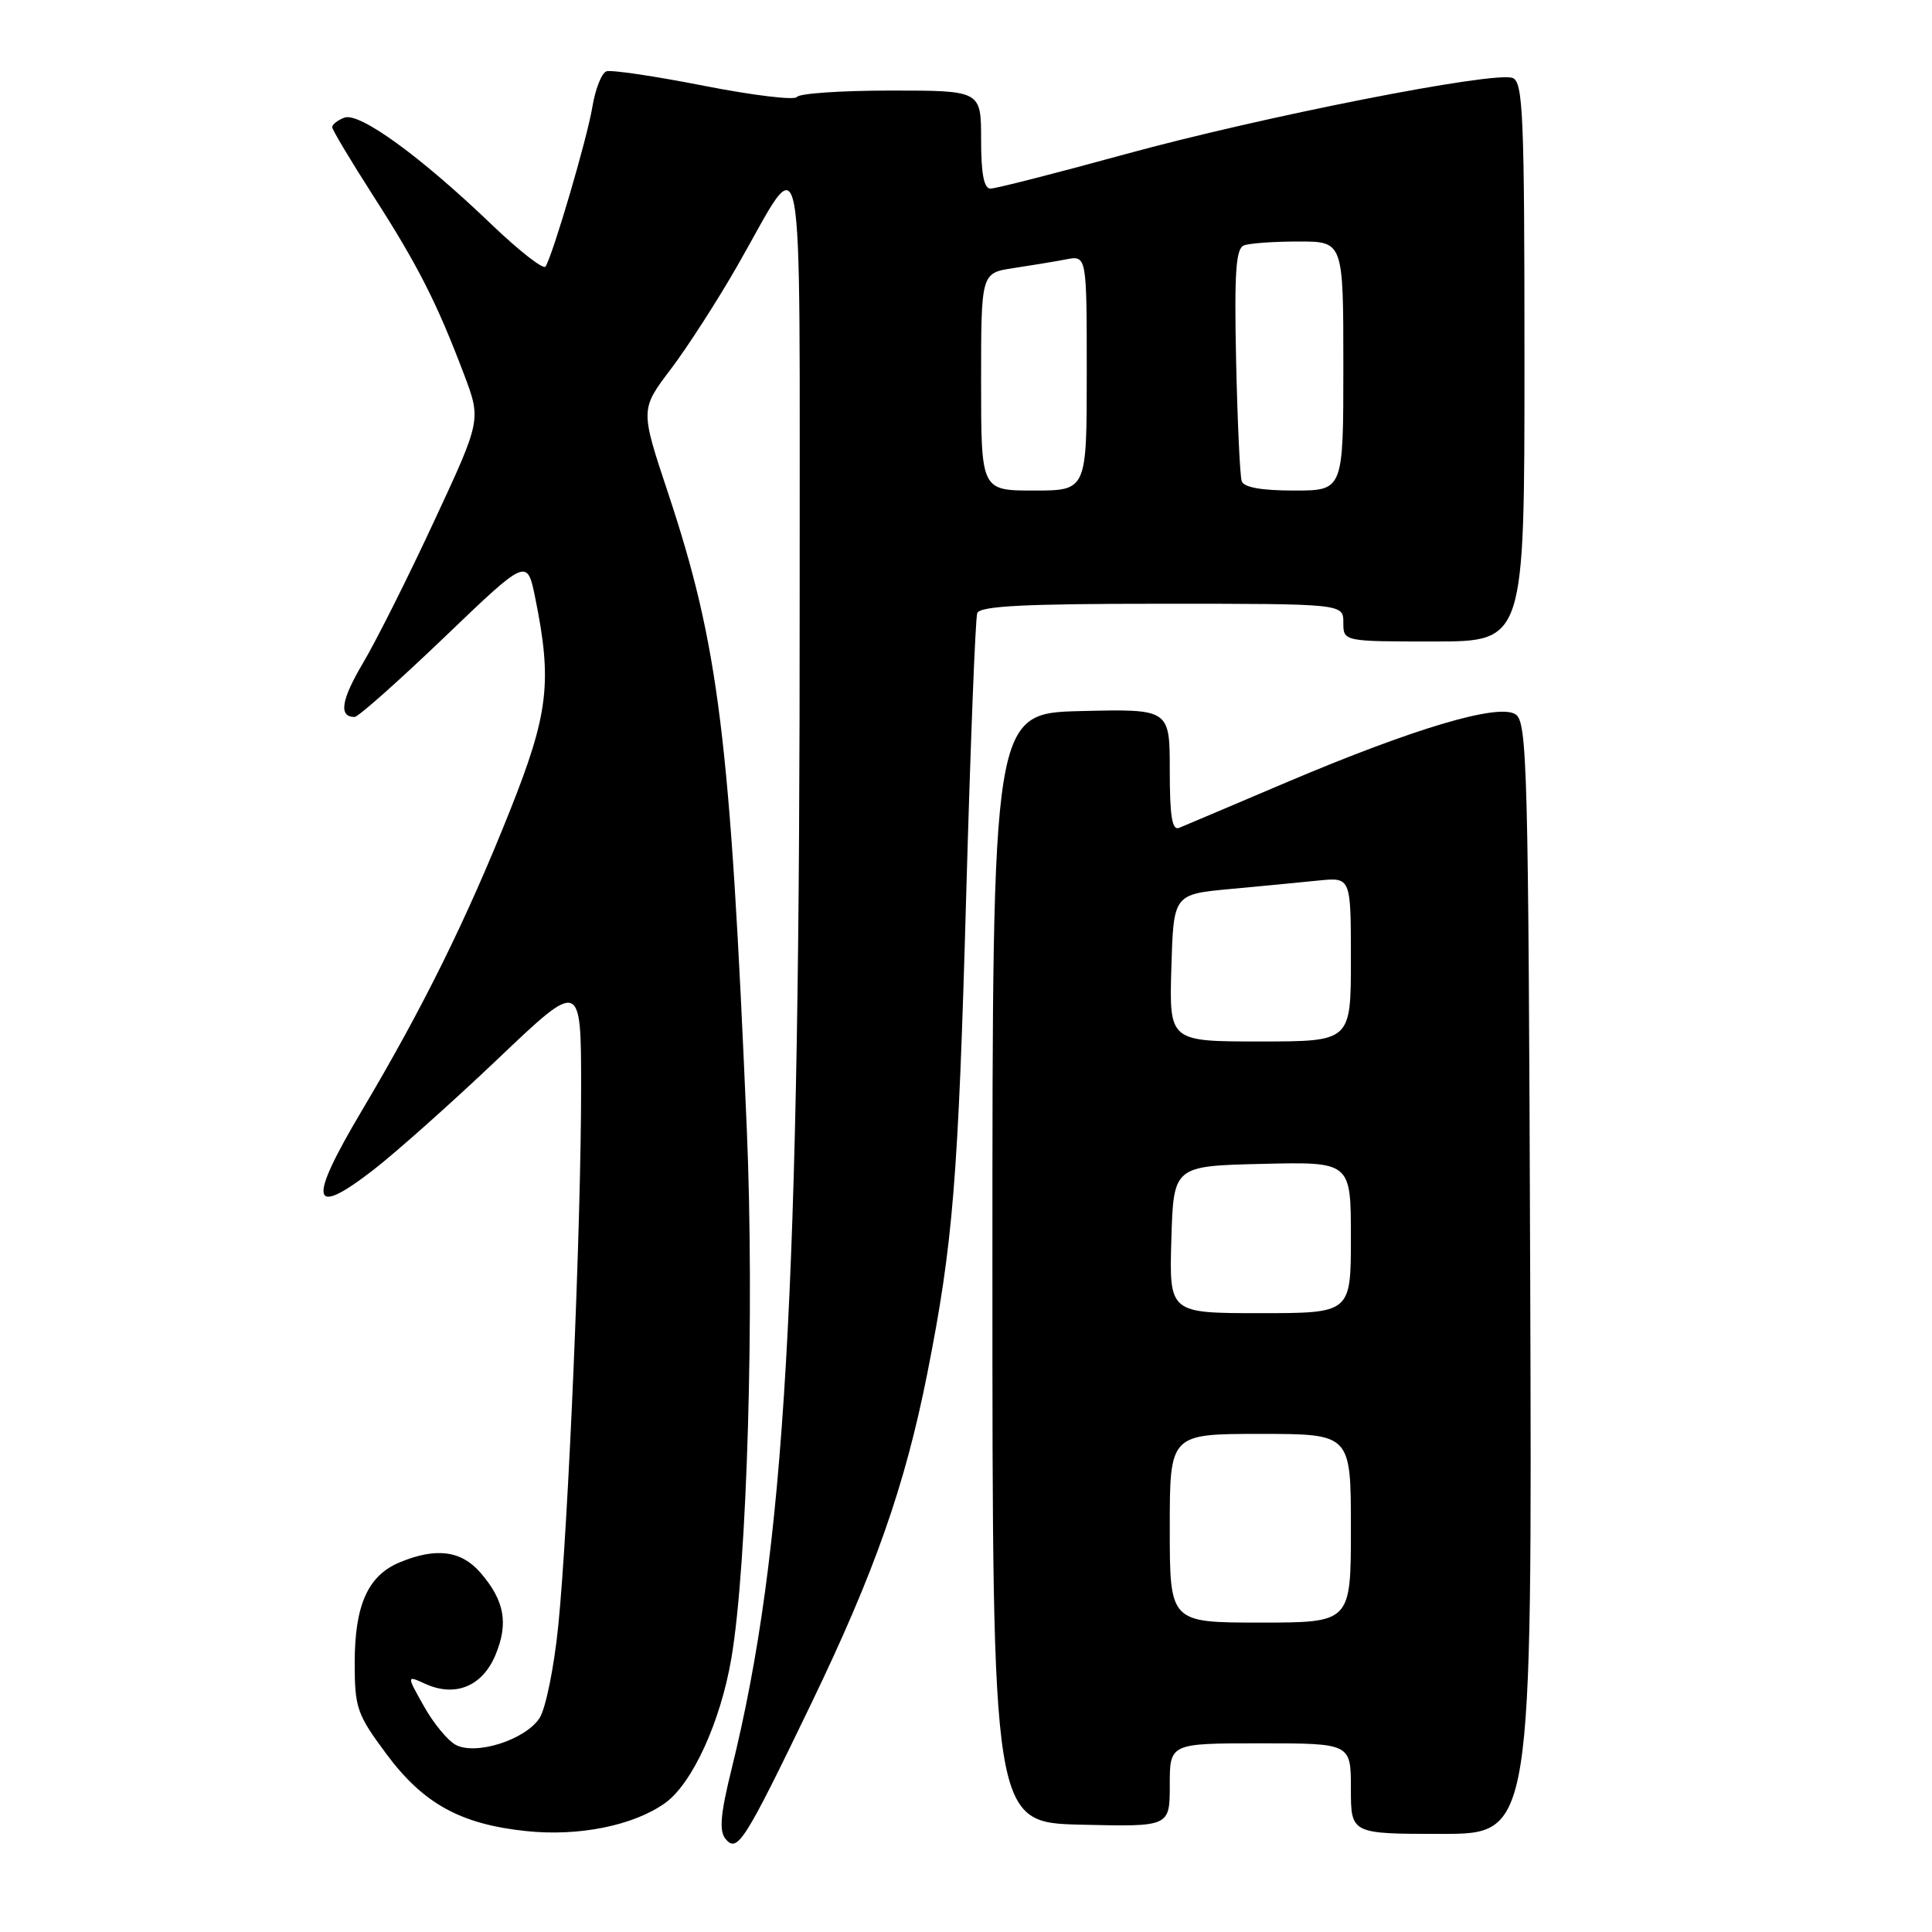 <?xml version="1.0" encoding="UTF-8" standalone="no"?>
<!DOCTYPE svg PUBLIC "-//W3C//DTD SVG 1.1//EN" "http://www.w3.org/Graphics/SVG/1.1/DTD/svg11.dtd" >
<svg xmlns="http://www.w3.org/2000/svg" xmlns:xlink="http://www.w3.org/1999/xlink" version="1.1" viewBox="0 0 256 256">
 <g >
 <path fill="currentColor"
d=" M 107.50 225.72 C 115.92 208.25 119.91 196.89 122.87 182.00 C 126.28 164.79 126.98 156.24 128.03 118.50 C 128.59 98.70 129.24 81.94 129.49 81.25 C 129.83 80.30 135.65 80.00 153.97 80.00 C 178.00 80.00 178.00 80.00 178.00 82.50 C 178.00 85.00 178.00 85.00 190.00 85.00 C 202.00 85.00 202.00 85.00 202.00 47.97 C 202.00 15.25 201.82 10.87 200.43 10.33 C 197.99 9.40 167.31 15.44 149.00 20.46 C 139.93 22.95 131.94 24.99 131.25 24.99 C 130.38 25.00 130.00 23.04 130.00 18.50 C 130.00 12.00 130.00 12.00 118.06 12.00 C 111.49 12.00 105.88 12.38 105.60 12.85 C 105.31 13.31 99.77 12.64 93.29 11.37 C 86.80 10.09 80.98 9.23 80.35 9.45 C 79.72 9.68 78.88 11.80 78.49 14.18 C 77.81 18.30 73.32 33.60 72.29 35.32 C 72.02 35.77 68.81 33.26 65.15 29.76 C 55.72 20.71 47.62 14.83 45.63 15.59 C 44.73 15.93 44.01 16.50 44.02 16.86 C 44.03 17.21 46.49 21.32 49.49 26.00 C 55.38 35.17 57.88 40.10 61.47 49.57 C 63.77 55.64 63.77 55.64 57.52 69.07 C 54.09 76.46 49.86 84.89 48.12 87.82 C 45.20 92.75 44.84 95.00 46.99 95.00 C 47.47 95.00 52.80 90.26 58.85 84.47 C 69.84 73.93 69.84 73.93 70.92 79.22 C 73.19 90.39 72.69 94.58 67.54 107.50 C 61.81 121.87 56.04 133.54 47.93 147.19 C 40.75 159.29 41.16 161.44 49.42 155.06 C 52.45 152.72 59.90 146.08 65.97 140.31 C 77.00 129.81 77.00 129.81 77.00 144.25 C 77.00 162.34 75.30 202.27 73.97 215.45 C 73.42 220.93 72.30 226.42 71.49 227.66 C 69.60 230.54 63.04 232.63 60.38 231.20 C 59.33 230.64 57.43 228.34 56.17 226.08 C 53.86 221.98 53.86 221.98 56.36 223.12 C 60.32 224.92 63.91 223.45 65.64 219.32 C 67.40 215.10 66.87 212.12 63.69 208.42 C 61.13 205.45 57.80 205.01 52.96 207.02 C 48.76 208.76 47.00 212.68 47.00 220.32 C 47.00 226.29 47.29 227.15 51.16 232.36 C 56.07 238.99 61.01 241.72 69.74 242.63 C 76.70 243.36 83.93 241.90 88.12 238.92 C 91.73 236.34 95.47 228.18 96.91 219.73 C 99.01 207.41 99.99 173.79 98.95 149.50 C 96.75 97.66 95.25 85.59 88.51 65.28 C 84.84 54.25 84.84 54.25 88.88 48.92 C 91.10 45.99 95.07 39.82 97.71 35.21 C 106.77 19.39 105.93 15.01 105.96 78.50 C 106.01 171.80 104.06 205.53 96.94 234.40 C 95.46 240.39 95.27 242.62 96.14 243.67 C 97.71 245.56 98.63 244.10 107.50 225.72 Z  M 202.76 169.36 C 202.52 101.27 202.37 95.64 200.80 94.64 C 198.49 93.19 187.34 96.51 170.50 103.65 C 163.35 106.69 156.94 109.41 156.25 109.69 C 155.31 110.09 155.00 108.20 155.00 102.08 C 155.00 93.94 155.00 93.94 143.25 94.22 C 131.50 94.50 131.50 94.50 131.50 168.00 C 131.50 241.50 131.50 241.50 143.25 241.78 C 155.00 242.06 155.00 242.06 155.00 236.53 C 155.00 231.00 155.00 231.00 167.00 231.00 C 179.00 231.00 179.00 231.00 179.00 237.00 C 179.00 243.00 179.00 243.00 191.01 243.00 C 203.01 243.00 203.01 243.00 202.76 169.36 Z  M 130.00 50.59 C 130.00 36.18 130.00 36.18 134.25 35.53 C 136.59 35.18 139.74 34.66 141.25 34.37 C 144.00 33.84 144.00 33.84 144.00 49.42 C 144.00 65.00 144.00 65.00 137.00 65.00 C 130.00 65.00 130.00 65.00 130.00 50.59 Z  M 164.53 63.75 C 164.30 63.06 163.97 55.87 163.79 47.77 C 163.54 36.12 163.76 32.92 164.82 32.52 C 165.56 32.23 168.83 32.00 172.08 32.00 C 178.00 32.00 178.00 32.00 178.00 48.50 C 178.00 65.00 178.00 65.00 171.47 65.00 C 167.13 65.00 164.80 64.58 164.53 63.75 Z  M 155.00 202.50 C 155.00 190.00 155.00 190.00 167.00 190.00 C 179.00 190.00 179.00 190.00 179.00 202.50 C 179.00 215.00 179.00 215.00 167.00 215.00 C 155.00 215.00 155.00 215.00 155.00 202.50 Z  M 155.21 164.25 C 155.50 154.50 155.50 154.50 167.25 154.22 C 179.00 153.94 179.00 153.94 179.00 163.97 C 179.00 174.00 179.00 174.00 166.96 174.00 C 154.93 174.00 154.93 174.00 155.21 164.25 Z  M 155.21 128.25 C 155.50 118.50 155.50 118.50 163.00 117.80 C 167.12 117.42 172.41 116.91 174.75 116.67 C 179.00 116.25 179.00 116.25 179.00 127.12 C 179.00 138.00 179.00 138.00 166.96 138.00 C 154.93 138.00 154.93 138.00 155.21 128.25 Z "/>
</g>
</svg>